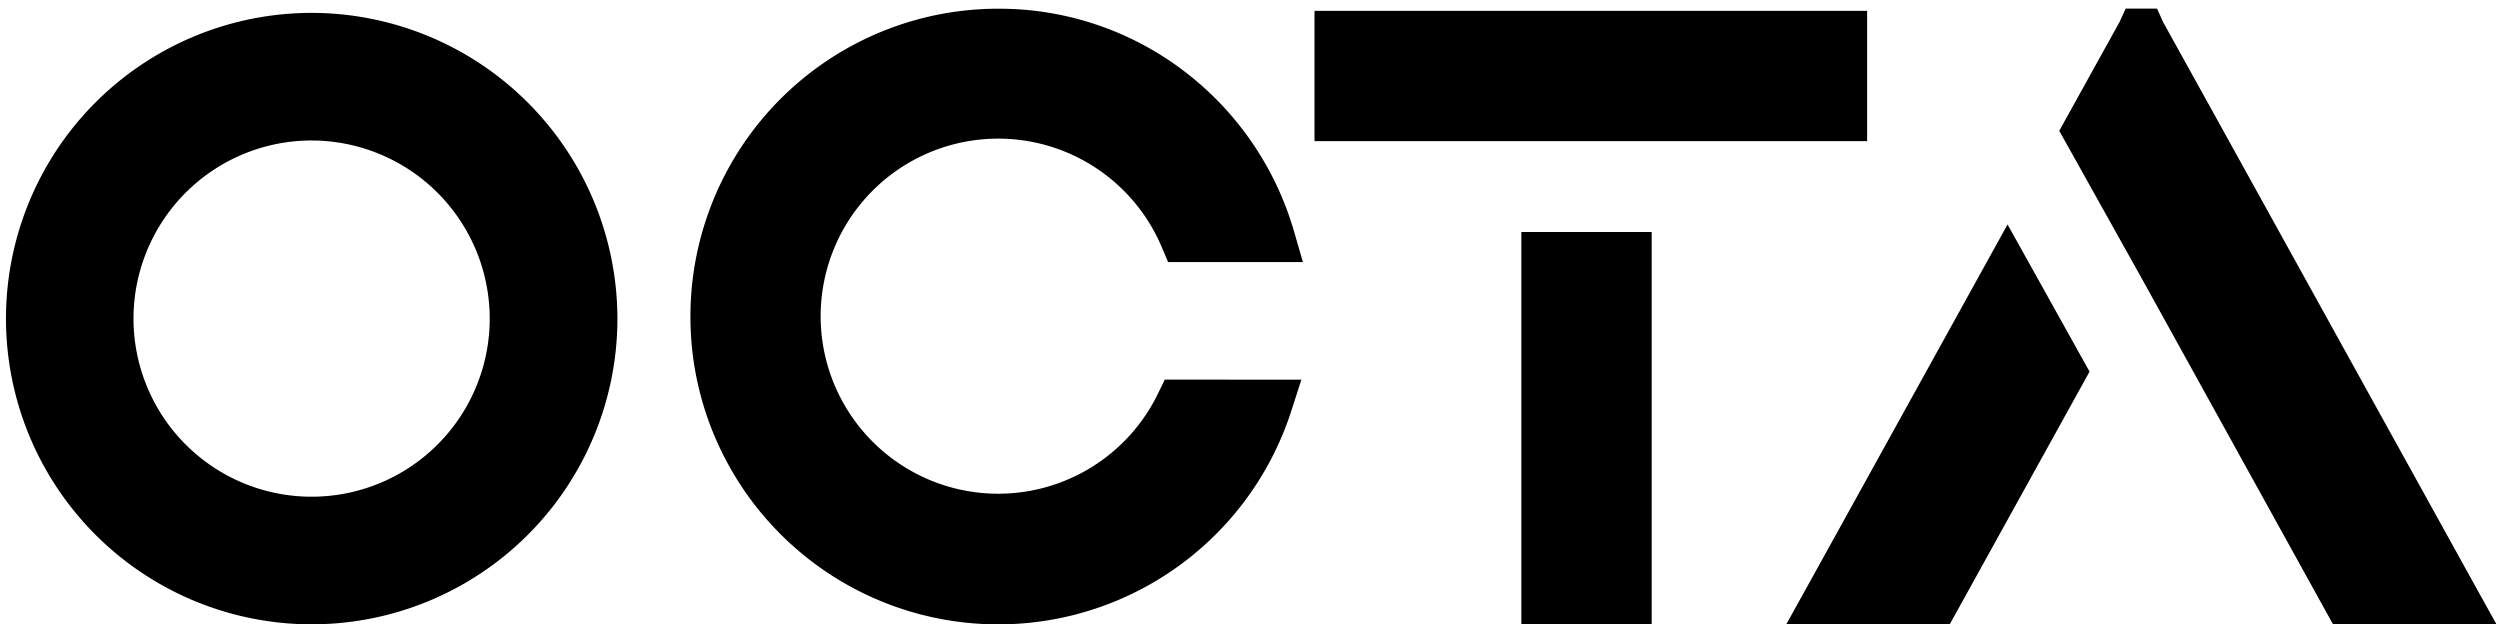 <svg id="Layer_1" data-name="Layer 1" xmlns="http://www.w3.org/2000/svg" viewBox="0 0 622.8 155.52"><title>logo</title><path d="M153.81,79.36A76.16,76.16,0,1,1,77.65,3.21,76.25,76.25,0,0,1,153.81,79.36ZM77.65,35A44.37,44.37,0,1,0,122,79.36,44.42,44.42,0,0,0,77.65,35Z"/><path d="M324.2,94.58l-2.58,8a76.7,76.7,0,0,1-148.8-12.45A77.9,77.9,0,0,1,172,78.84,76.67,76.67,0,0,1,248.68,2.17a76,76,0,0,1,46.47,15.68,77.11,77.11,0,0,1,27.18,39.66l2.25,7.78H291l-1.57-3.7A44.23,44.23,0,1,0,288.5,98l1.67-3.43Z"/><path d="M465.14,2.7V35.16H327.47V2.7ZM379,155.52V57.8h32.47v97.72Z"/><path d="M500.12,55.92l20.43,36.66-33.09,59.8-1.74,3.14H445l5-9Zm121.8,99.6H581.2l-1.74-3.14L549,97.3l-14.93-27-.6-1.08L513,32.59l.07-.12,1.63-2.95L528,5.52l1.56-3.38h7.8l1.51,3.36,13.3,24,64.74,117Z"/></svg>